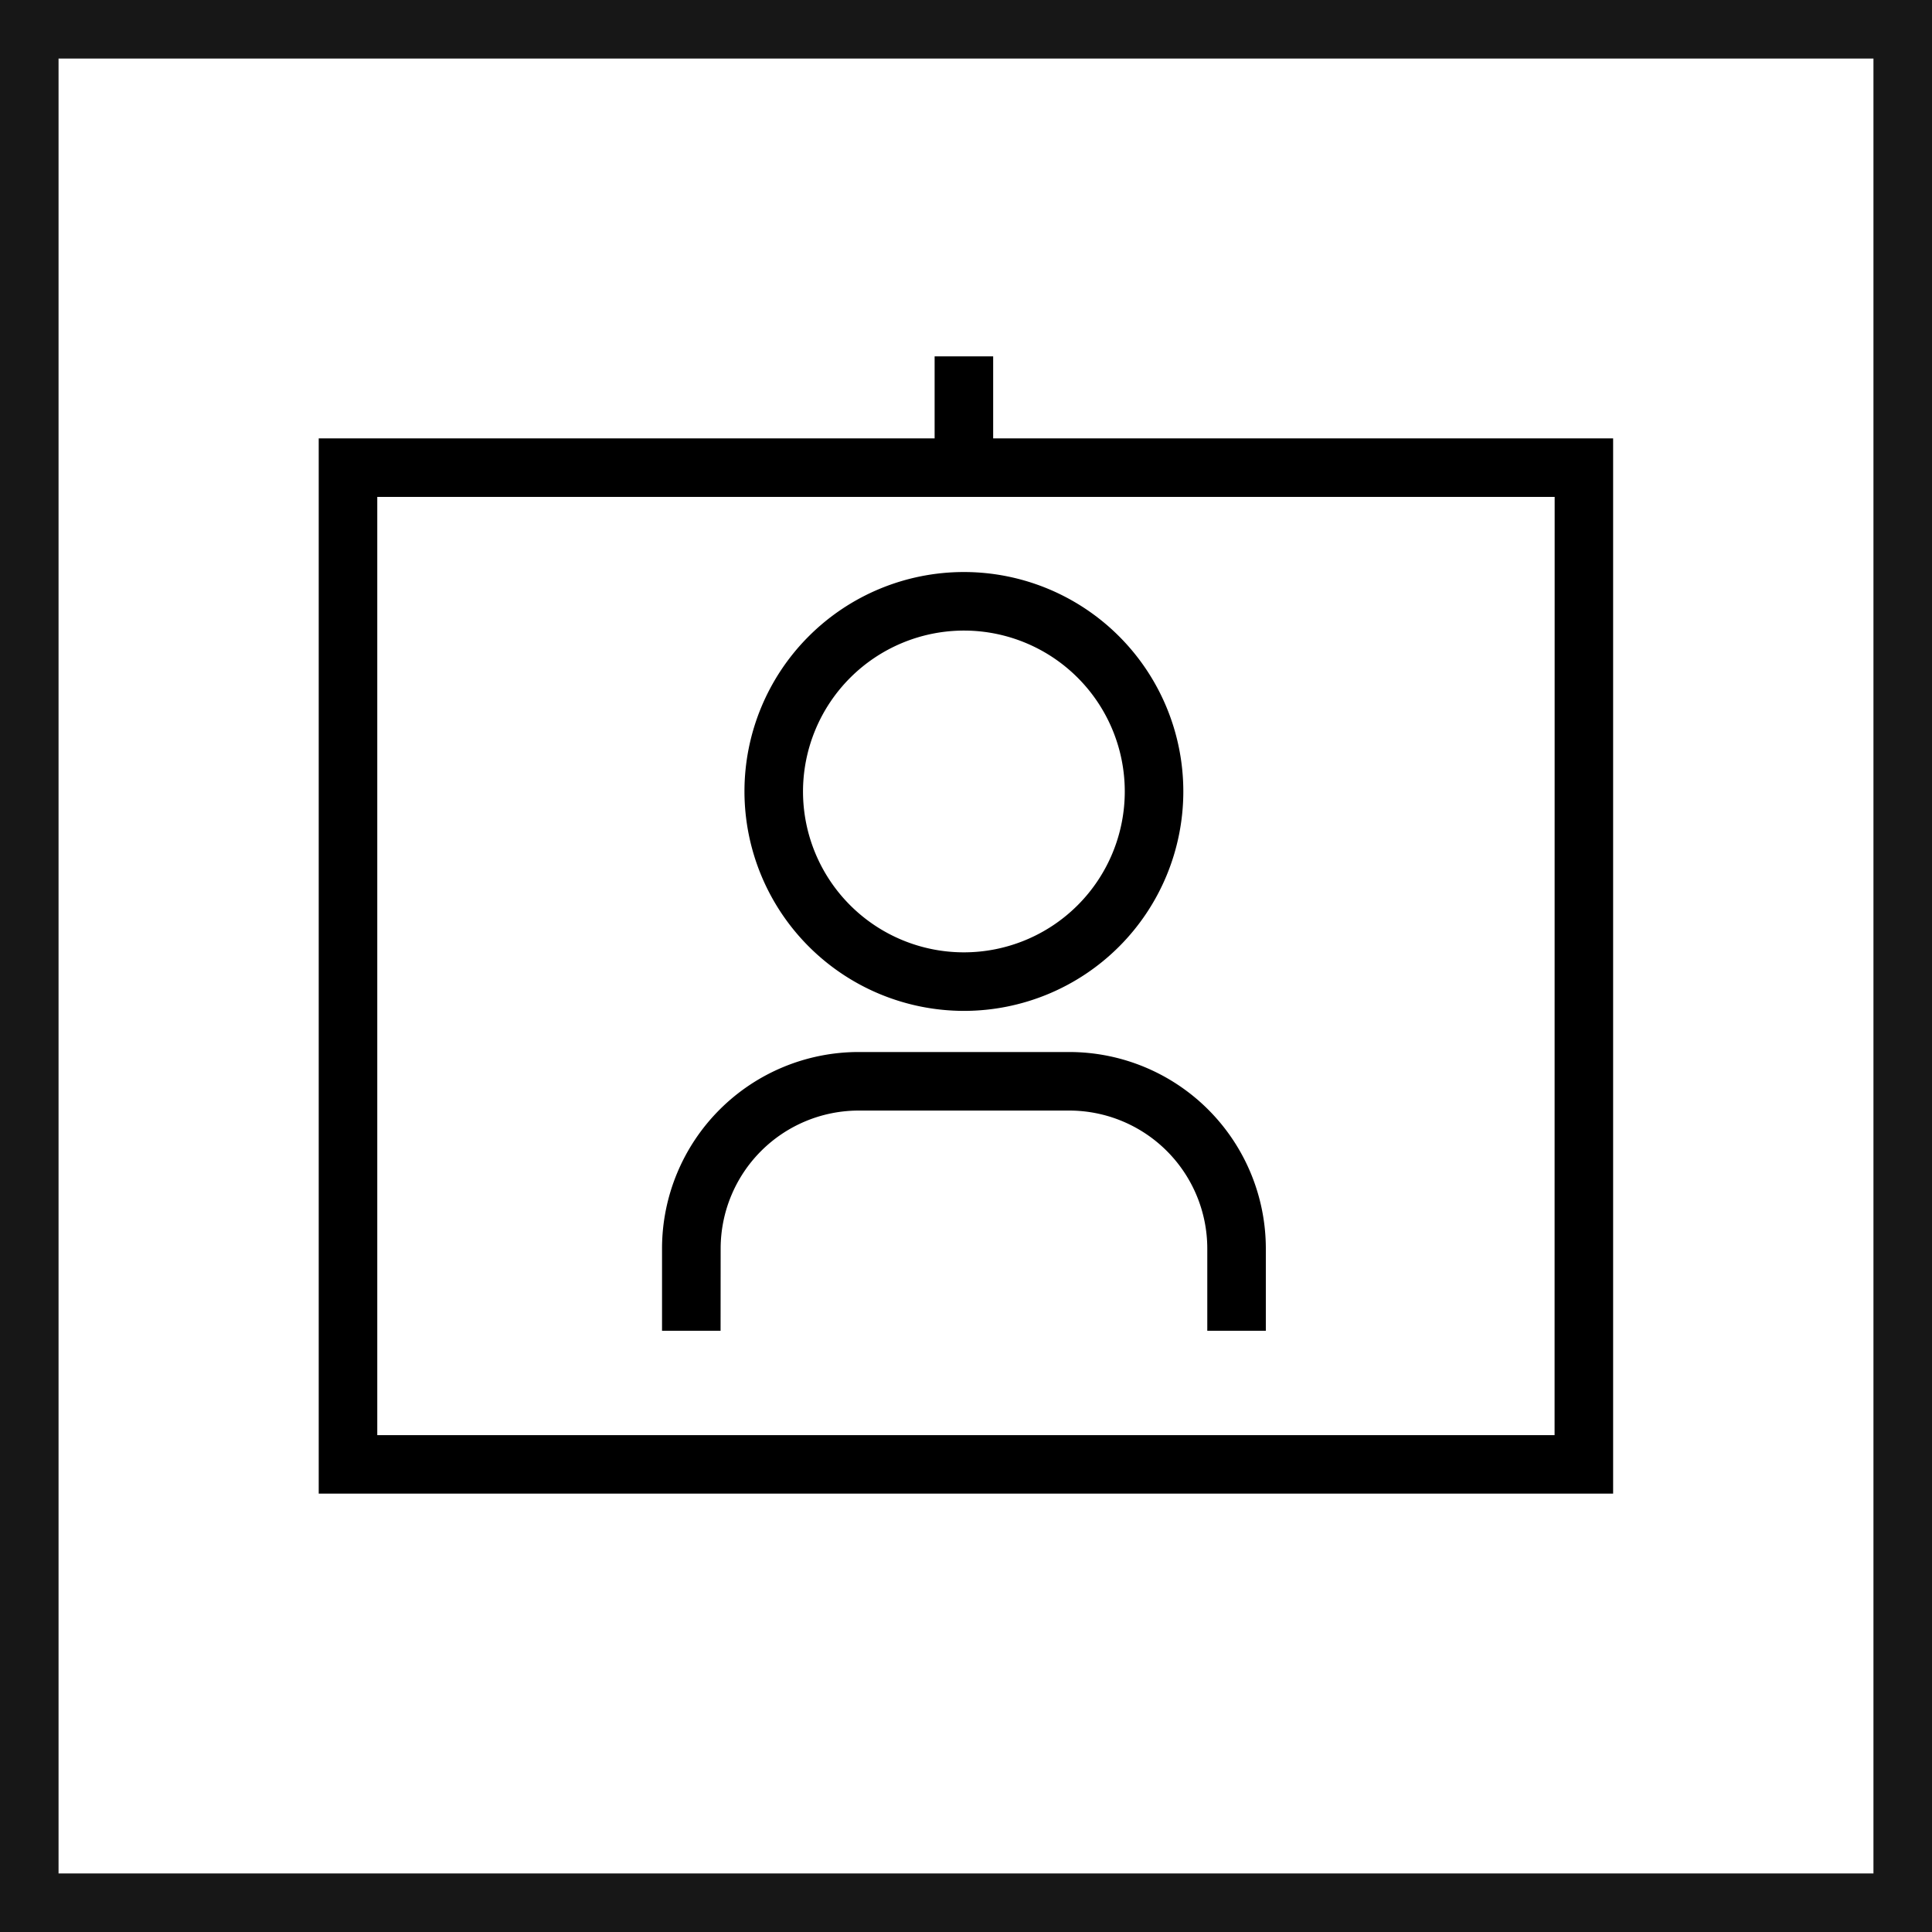 <svg xmlns="http://www.w3.org/2000/svg" viewBox="0 0 24.75 24.75"><defs><style>.cls-1{fill:none;stroke:#171717;stroke-miterlimit:10;stroke-width:0.75px;}</style></defs><title>ID-Card</title><g id="Ebene_2" data-name="Ebene 2"><g id="Ebene_1-2" data-name="Ebene 1"><path d="M12.723,5.616V4.565h-.75V5.616H4.083V19.134H20.665V5.616Zm7.192,12.769H4.833V6.366h15.083Z"/><path d="M9.232,15.994a1.769,1.769,0,0,1,1.767-1.767h2.7a1.769,1.769,0,0,1,1.767,1.767v1.054h.75V15.994a2.519,2.519,0,0,0-2.517-2.517H10.998a2.519,2.519,0,0,0-2.517,2.517v1.054h.75Z"/><path d="M12.348,12.95a2.811,2.811,0,1,0-2.811-2.811A2.814,2.814,0,0,0,12.348,12.95Zm0-4.872a2.061,2.061,0,1,1-2.061,2.062A2.064,2.064,0,0,1,12.348,8.078Z"/><rect class="cls-1" x="0.375" y="0.375" width="24" height="24"/></g></g></svg>
